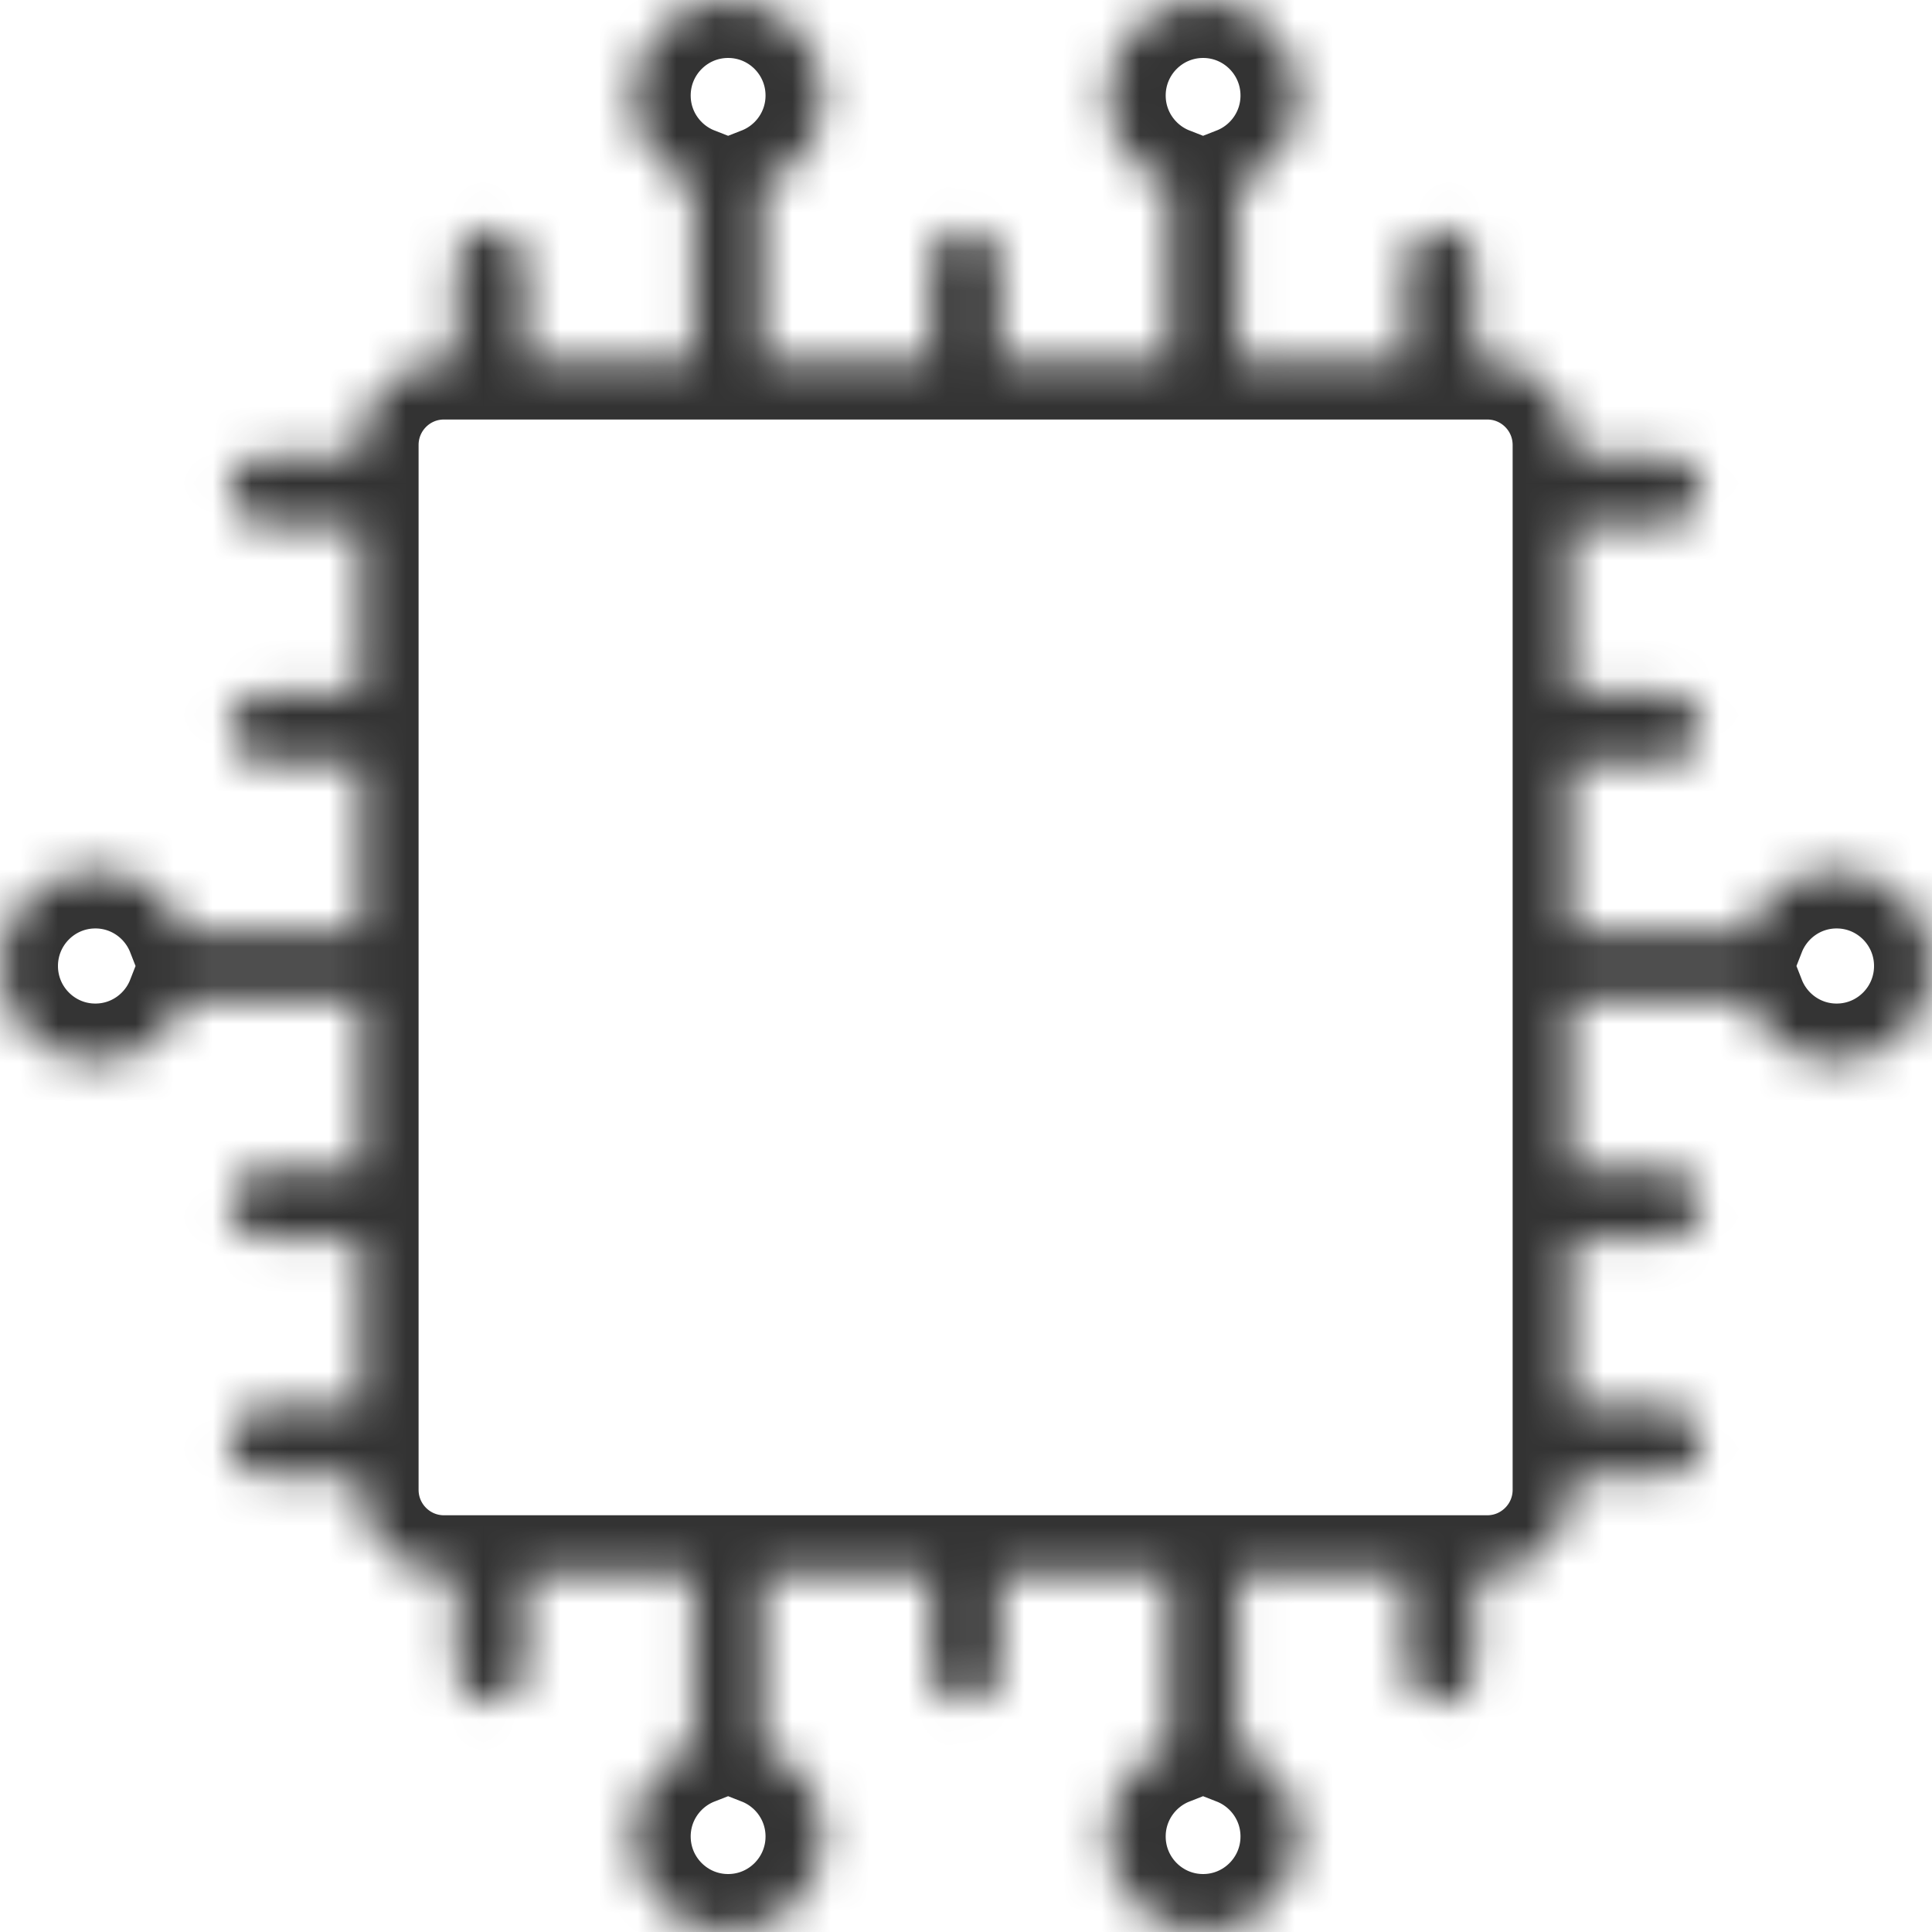 <svg width="50" height="50" viewBox="0 0 50 50" fill="none" xmlns="http://www.w3.org/2000/svg">
<mask id="path-1-inside-1_461_176" fill="white">
<path d="M45.233 24.1C45.593 23.18 46.486 22.528 47.532 22.528C48.895 22.528 50 23.635 50 25C50 26.365 48.895 27.472 47.532 27.472C46.486 27.472 45.593 26.82 45.233 25.9H40.647V30.255H43.159C43.655 30.255 44.058 30.658 44.058 31.155C44.058 31.652 43.655 32.055 43.159 32.055H40.647V36.41H43.159C43.655 36.41 44.058 36.813 44.058 37.31C44.058 37.807 43.655 38.21 43.159 38.21H40.647V38.556C40.647 39.748 39.681 40.715 38.49 40.715H38.18V43.196C38.18 43.693 37.778 44.096 37.282 44.096C36.785 44.096 36.383 43.693 36.383 43.196V40.715H32.034V45.226C32.953 45.586 33.604 46.481 33.604 47.528C33.604 48.893 32.499 50 31.136 50C29.773 50 28.668 48.893 28.668 47.528C28.668 46.481 29.319 45.586 30.237 45.226V40.715H25.888V43.196C25.888 43.693 25.486 44.096 24.99 44.096C24.493 44.096 24.091 43.693 24.091 43.196V40.715H19.742V45.226C20.661 45.586 21.312 46.481 21.312 47.528C21.312 48.893 20.207 50 18.844 50C17.48 50 16.375 48.893 16.375 47.528C16.375 46.481 17.026 45.586 17.945 45.226V40.715H13.596V43.196C13.596 43.693 13.194 44.096 12.698 44.096C12.201 44.096 11.799 43.693 11.799 43.196V40.715H11.489C10.298 40.715 9.333 39.748 9.333 38.556V38.21H6.82C6.324 38.21 5.922 37.807 5.922 37.31C5.922 36.813 6.324 36.41 6.82 36.41H9.333V32.055H6.82C6.324 32.055 5.922 31.652 5.922 31.155C5.922 30.658 6.324 30.255 6.82 30.255H9.333V25.9H4.767C4.407 26.82 3.514 27.472 2.468 27.472C1.105 27.472 0 26.365 0 25C0 23.635 1.105 22.528 2.468 22.528C3.514 22.528 4.407 23.18 4.767 24.1H9.333V19.745H6.82C6.324 19.745 5.922 19.342 5.922 18.845C5.922 18.348 6.324 17.945 6.82 17.945H9.333V13.59H6.82C6.324 13.59 5.922 13.187 5.922 12.69C5.922 12.193 6.324 11.79 6.82 11.79H9.333V11.516C9.333 10.323 10.298 9.357 11.489 9.357H11.799V6.804C11.799 6.307 12.201 5.905 12.698 5.905C13.194 5.905 13.596 6.307 13.596 6.804V9.357H17.945V4.774C17.026 4.414 16.375 3.519 16.375 2.472C16.375 1.107 17.48 0 18.844 0C20.207 0 21.312 1.107 21.312 2.472C21.312 3.519 20.661 4.414 19.742 4.774V9.357H24.091V6.804C24.091 6.307 24.493 5.905 24.99 5.905C25.486 5.905 25.888 6.307 25.888 6.804V9.357H30.237V4.774C29.319 4.414 28.668 3.519 28.668 2.472C28.668 1.107 29.773 0 31.136 0C32.499 0 33.604 1.107 33.604 2.472C33.604 3.519 32.953 4.414 32.034 4.774V9.357H36.383V6.804C36.383 6.307 36.785 5.905 37.282 5.905C37.778 5.905 38.18 6.307 38.18 6.804V9.357H38.49C39.681 9.357 40.647 10.323 40.647 11.516V11.79H43.159C43.655 11.79 44.058 12.193 44.058 12.69C44.058 13.187 43.655 13.59 43.159 13.59H40.647V17.945H43.159C43.655 17.945 44.058 18.348 44.058 18.845C44.058 19.342 43.655 19.745 43.159 19.745H40.647V24.1H45.233Z"/>
</mask>
<path d="M45.233 24.1C45.593 23.18 46.486 22.528 47.532 22.528C48.895 22.528 50 23.635 50 25C50 26.365 48.895 27.472 47.532 27.472C46.486 27.472 45.593 26.82 45.233 25.9H40.647V30.255H43.159C43.655 30.255 44.058 30.658 44.058 31.155C44.058 31.652 43.655 32.055 43.159 32.055H40.647V36.41H43.159C43.655 36.41 44.058 36.813 44.058 37.31C44.058 37.807 43.655 38.21 43.159 38.21H40.647V38.556C40.647 39.748 39.681 40.715 38.49 40.715H38.18V43.196C38.18 43.693 37.778 44.096 37.282 44.096C36.785 44.096 36.383 43.693 36.383 43.196V40.715H32.034V45.226C32.953 45.586 33.604 46.481 33.604 47.528C33.604 48.893 32.499 50 31.136 50C29.773 50 28.668 48.893 28.668 47.528C28.668 46.481 29.319 45.586 30.237 45.226V40.715H25.888V43.196C25.888 43.693 25.486 44.096 24.99 44.096C24.493 44.096 24.091 43.693 24.091 43.196V40.715H19.742V45.226C20.661 45.586 21.312 46.481 21.312 47.528C21.312 48.893 20.207 50 18.844 50C17.48 50 16.375 48.893 16.375 47.528C16.375 46.481 17.026 45.586 17.945 45.226V40.715H13.596V43.196C13.596 43.693 13.194 44.096 12.698 44.096C12.201 44.096 11.799 43.693 11.799 43.196V40.715H11.489C10.298 40.715 9.333 39.748 9.333 38.556V38.21H6.82C6.324 38.21 5.922 37.807 5.922 37.31C5.922 36.813 6.324 36.41 6.82 36.41H9.333V32.055H6.82C6.324 32.055 5.922 31.652 5.922 31.155C5.922 30.658 6.324 30.255 6.82 30.255H9.333V25.9H4.767C4.407 26.82 3.514 27.472 2.468 27.472C1.105 27.472 0 26.365 0 25C0 23.635 1.105 22.528 2.468 22.528C3.514 22.528 4.407 23.18 4.767 24.1H9.333V19.745H6.82C6.324 19.745 5.922 19.342 5.922 18.845C5.922 18.348 6.324 17.945 6.82 17.945H9.333V13.59H6.82C6.324 13.59 5.922 13.187 5.922 12.69C5.922 12.193 6.324 11.79 6.82 11.79H9.333V11.516C9.333 10.323 10.298 9.357 11.489 9.357H11.799V6.804C11.799 6.307 12.201 5.905 12.698 5.905C13.194 5.905 13.596 6.307 13.596 6.804V9.357H17.945V4.774C17.026 4.414 16.375 3.519 16.375 2.472C16.375 1.107 17.48 0 18.844 0C20.207 0 21.312 1.107 21.312 2.472C21.312 3.519 20.661 4.414 19.742 4.774V9.357H24.091V6.804C24.091 6.307 24.493 5.905 24.99 5.905C25.486 5.905 25.888 6.307 25.888 6.804V9.357H30.237V4.774C29.319 4.414 28.668 3.519 28.668 2.472C28.668 1.107 29.773 0 31.136 0C32.499 0 33.604 1.107 33.604 2.472C33.604 3.519 32.953 4.414 32.034 4.774V9.357H36.383V6.804C36.383 6.307 36.785 5.905 37.282 5.905C37.778 5.905 38.18 6.307 38.18 6.804V9.357H38.49C39.681 9.357 40.647 10.323 40.647 11.516V11.79H43.159C43.655 11.79 44.058 12.193 44.058 12.69C44.058 13.187 43.655 13.59 43.159 13.59H40.647V17.945H43.159C43.655 17.945 44.058 18.348 44.058 18.845C44.058 19.342 43.655 19.745 43.159 19.745H40.647V24.1H45.233Z" stroke="#333333" stroke-width="3" mask="url(#path-1-inside-1_461_176)"/>
</svg>
